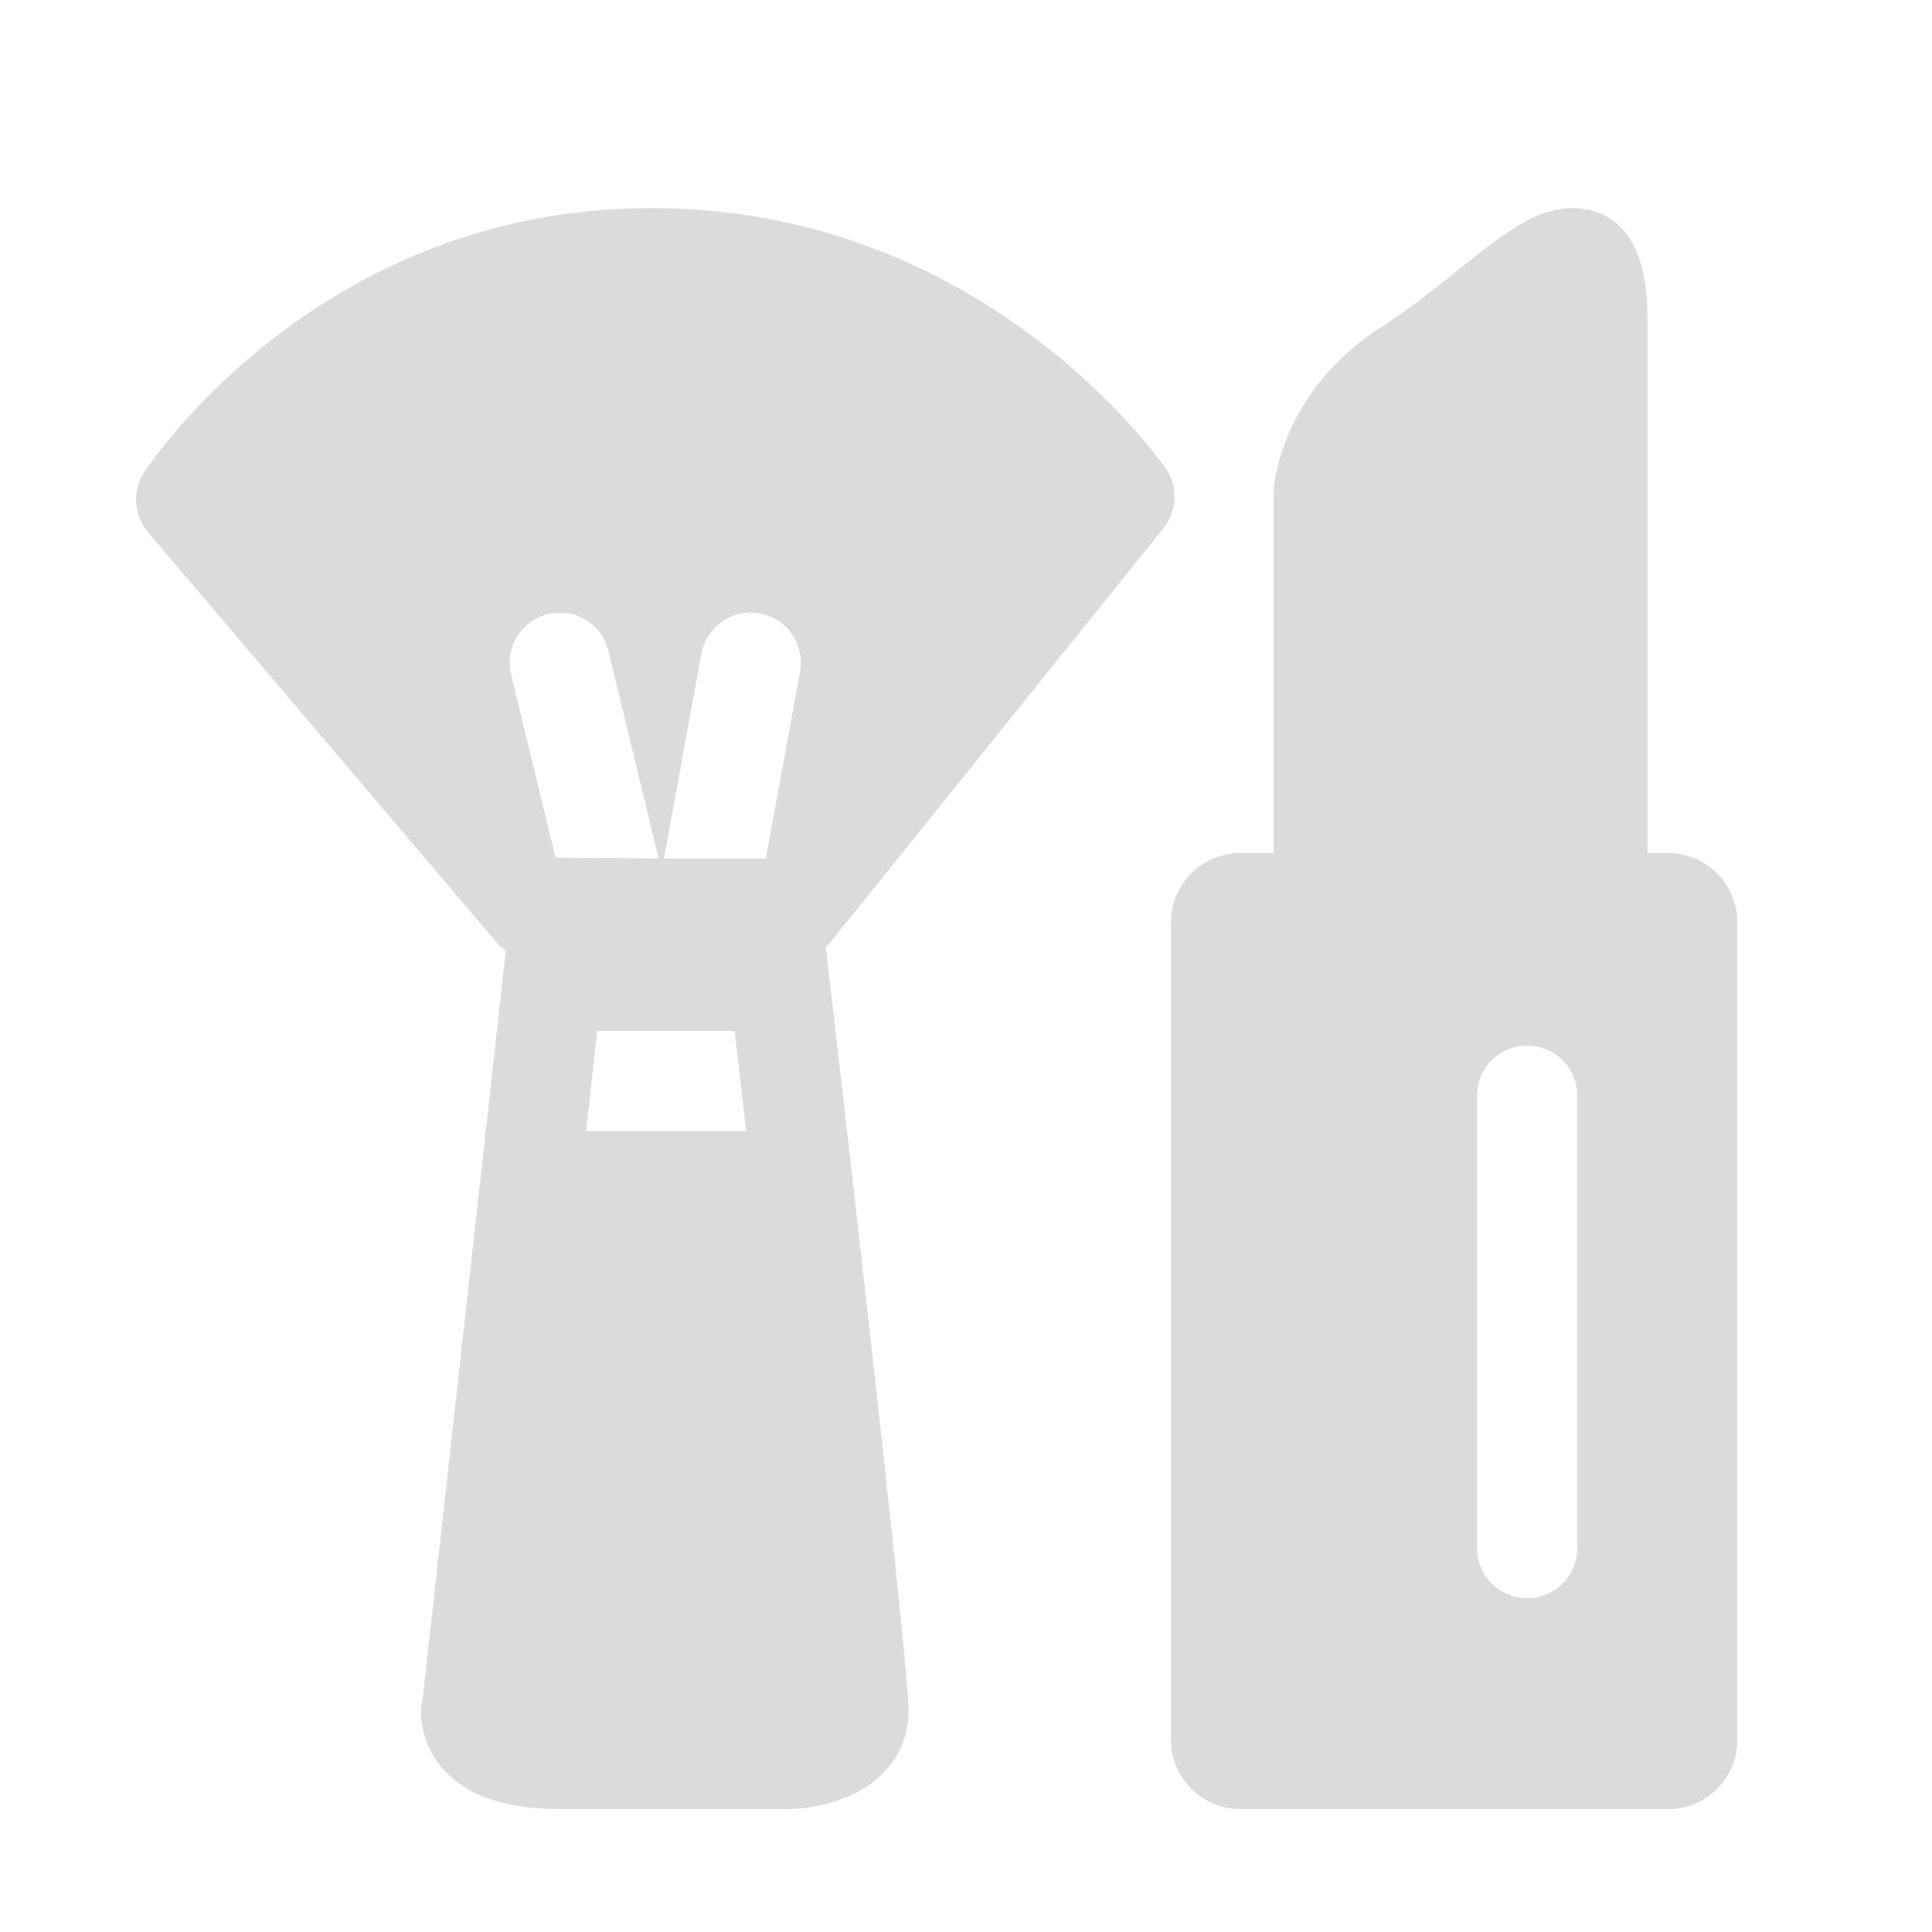 <?xml version="1.0" encoding="utf-8"?>
<!-- Generator: Adobe Illustrator 18.0.0, SVG Export Plug-In . SVG Version: 6.00 Build 0)  -->
<!DOCTYPE svg PUBLIC "-//W3C//DTD SVG 1.1//EN" "http://www.w3.org/Graphics/SVG/1.1/DTD/svg11.dtd">
<svg version="1.1" id="图形" xmlns="http://www.w3.org/2000/svg" xmlns:xlink="http://www.w3.org/1999/xlink" x="0px" y="0px"
	 viewBox="15.167 -16.333 1000.636 1000.678" enable-background="new 15.167 -16.333 1000.636 1000.678" xml:space="preserve">
<g>
	<path fill-rule="evenodd" clip-rule="evenodd" fill="#DBDBDB" d="M879.206,920.646h-221.76c-19.736,0-35.804-16.155-35.804-35.934
		V461.408c0-19.823,16.068-35.891,35.804-35.891h17.334v-186.83c1.266-20.522,14.452-59.425,55.975-85.709
		c13.927-8.907,27.07-19.43,38.816-28.861c23.708-18.95,40.868-32.703,59.948-32.703c14.584,0,38.903,7.335,38.903,56.455v277.648
		h10.785c19.735,0,35.804,16.068,35.804,35.891v423.305C915.01,904.578,898.942,920.646,879.206,920.646L879.206,920.646z
		 M832.051,551.133c0-14.278-11.526-25.892-25.891-25.892c-14.321,0-25.936,11.527-25.936,25.892v234.422
		c0,14.277,11.614,25.891,25.936,25.891c14.278,0,25.891-11.571,25.891-25.891V551.133L832.051,551.133z M444.549,472.629
		c-0.393,0.611-1.179,0.829-1.703,1.353c10.261,88.11,42.92,371.696,42.92,395.23c0,35.366-33.314,51.434-64.227,51.434H305.311
		c-29.385,0-50.299-7.554-62.263-22.617c-9.78-12.269-11.046-26.59-8.82-35.89l42.92-386.236c-1.179-0.961-2.576-1.528-3.624-2.751
		L91.802,259.295c-7.423-8.776-8.252-21.394-1.965-31c3.668-5.545,91.254-136.881,262.846-136.881
		c171.156,0,262.366,129.415,266.253,134.873c6.462,9.43,5.981,22.049-1.224,31L444.549,472.629L444.549,472.629z M401.629,569.471
		l-5.982-51.827h-71.169l-5.72,51.827H401.629L401.629,569.471z M330.285,320.772c-3.362-13.928-17.421-22.399-31.262-19.081
		c-13.928,3.405-22.442,17.377-19.124,31.349l22.967,94.747l53.399,0.48L330.285,320.772L330.285,320.772z M408.659,301.385
		c-14.104-2.663-27.551,6.768-30.215,20.827l-19.342,106.056h52.701l17.727-96.711C432.062,317.453,422.762,303.962,408.659,301.385
		L408.659,301.385z"/>
</g>
</svg>
